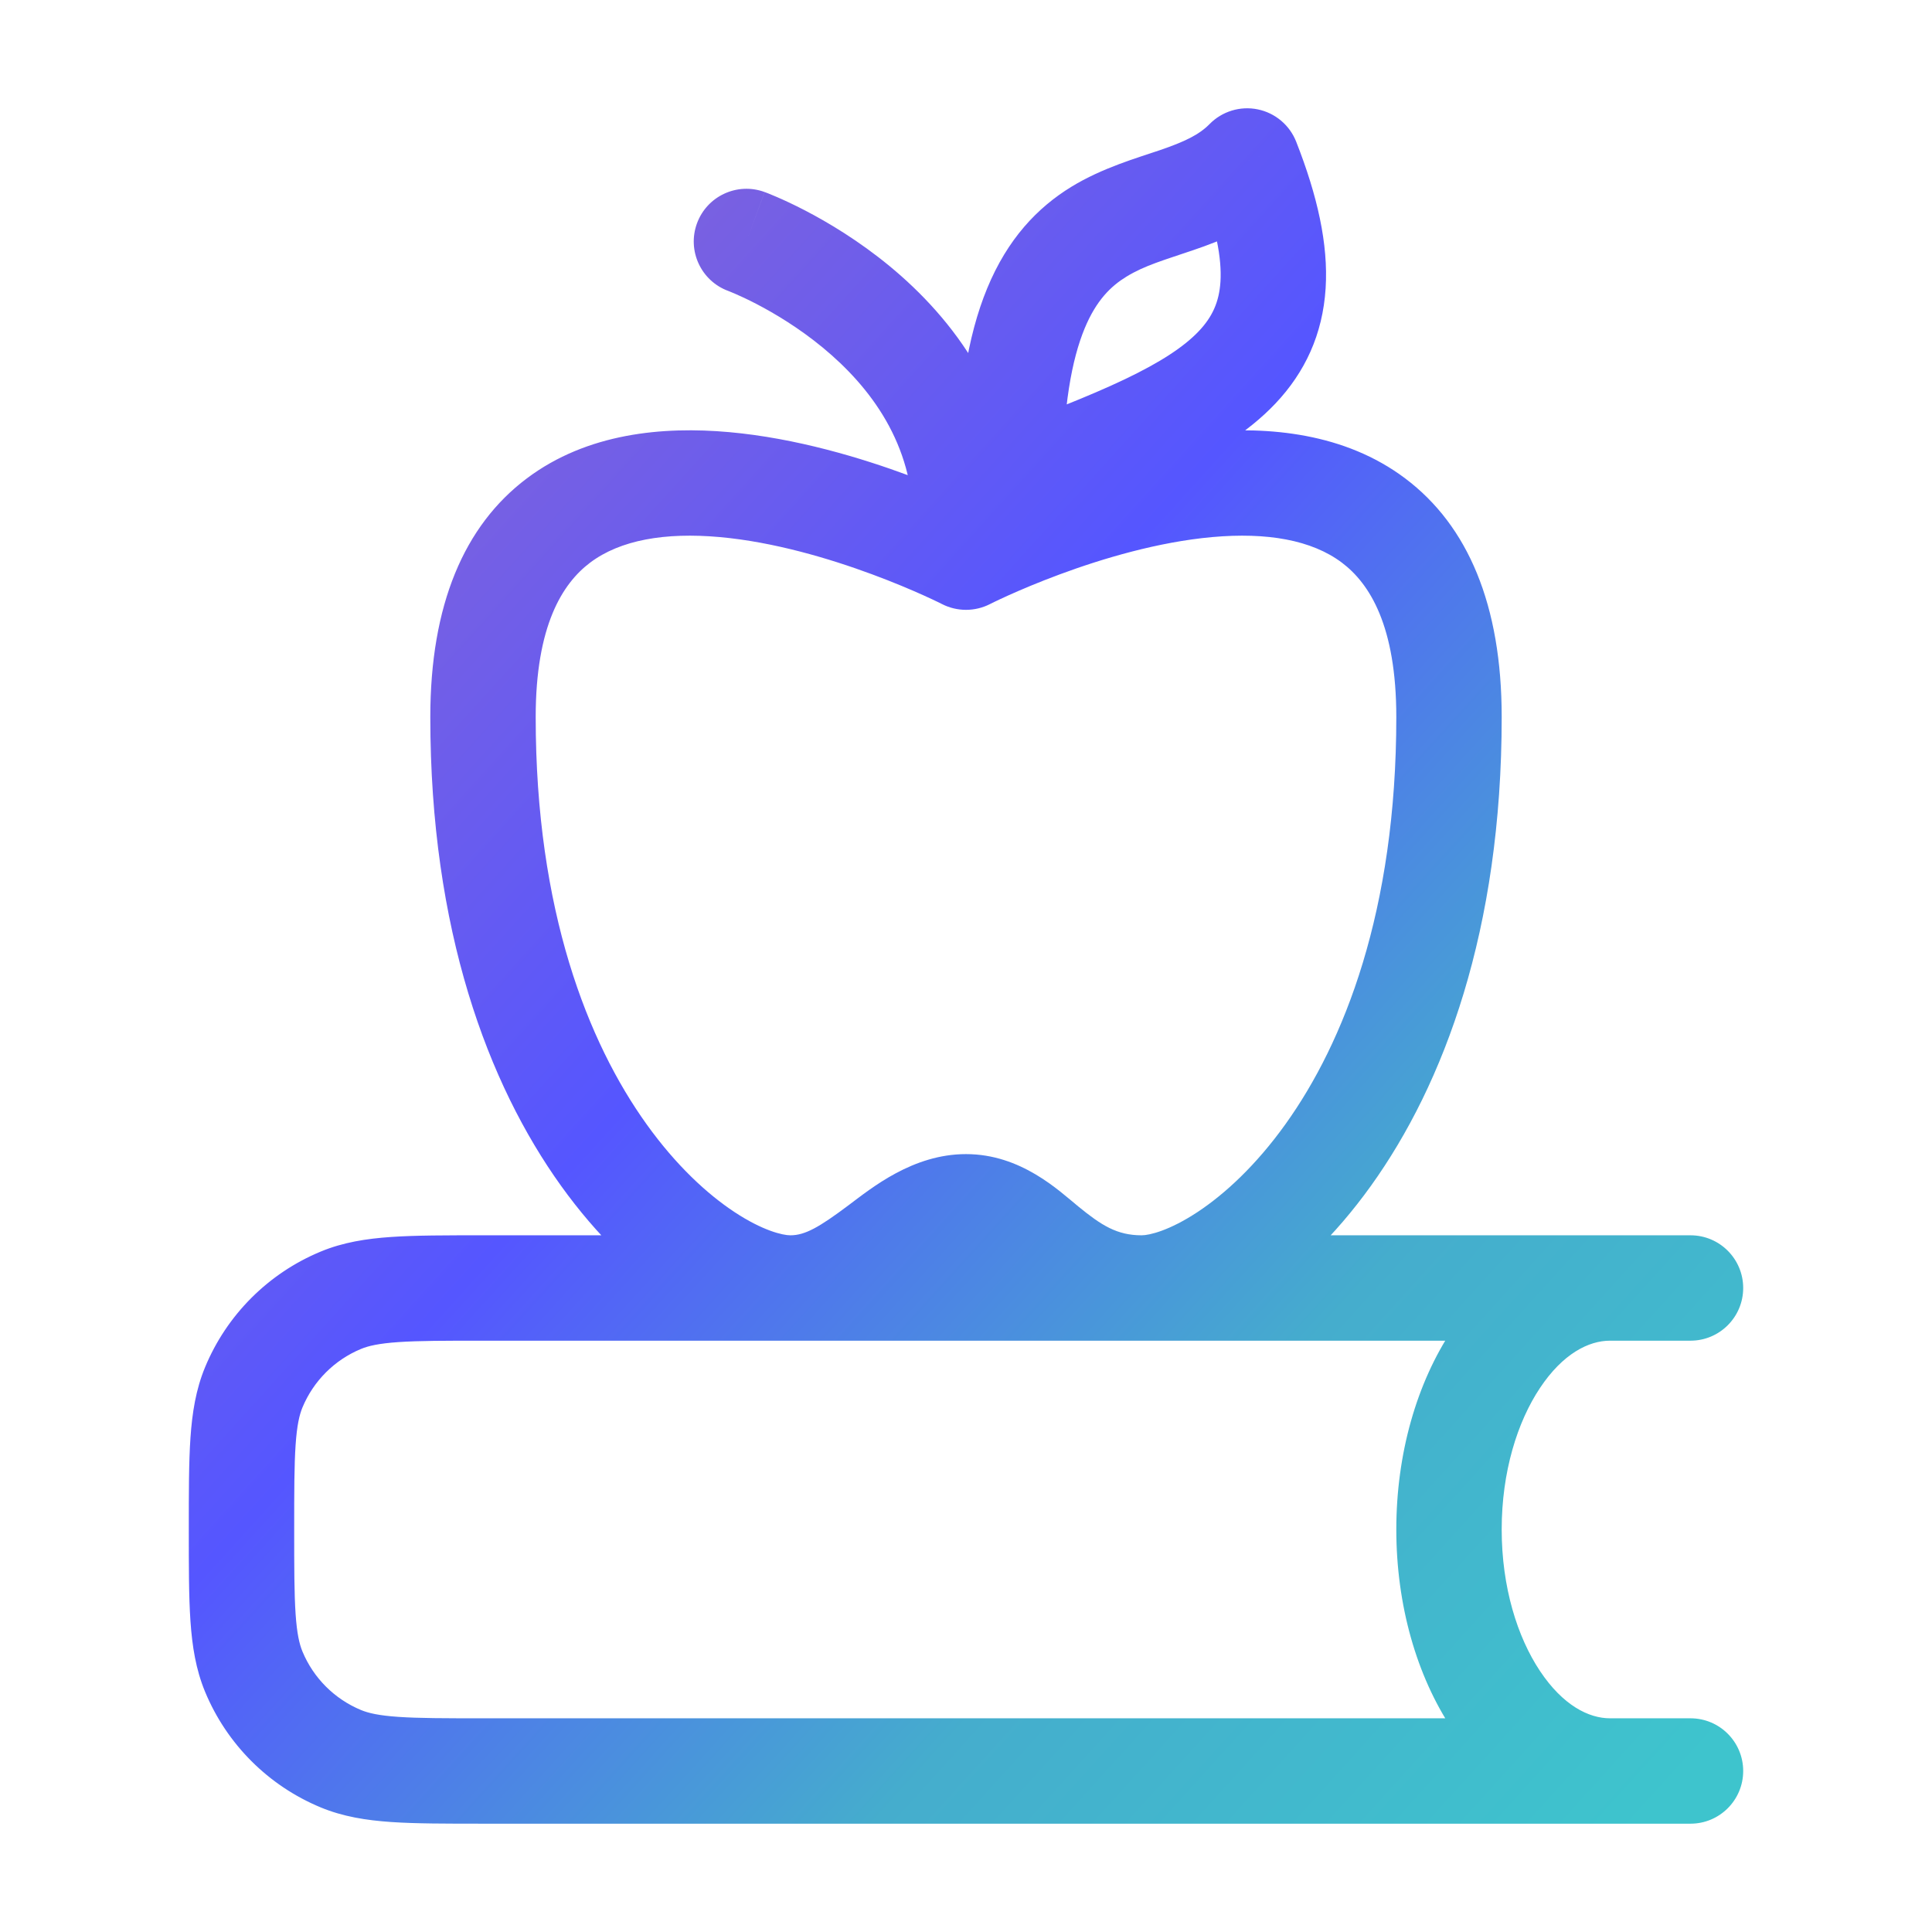 <svg width="110" height="110" viewBox="0 0 110 110" fill="none" xmlns="http://www.w3.org/2000/svg">
<path d="M14.448 95.174L11.676 96.322L11.676 96.322L14.448 95.174ZM19.409 100.135L18.261 102.907L18.261 102.907L19.409 100.135ZM19.409 74.031L18.261 71.259L18.261 71.259L19.409 74.031ZM14.448 78.991L11.676 77.843L14.448 78.991ZM96.25 76.333C97.907 76.333 99.25 74.99 99.25 73.333C99.25 71.676 97.907 70.333 96.25 70.333V76.333ZM96.25 103.833C97.907 103.833 99.25 102.49 99.25 100.833C99.25 99.176 97.907 97.833 96.25 97.833V103.833ZM55 31.722L53.635 34.394C54.492 34.831 55.508 34.831 56.365 34.394L55 31.722ZM65 73.333L65 70.333L65 70.333L65 73.333ZM52 29.791C52 31.448 53.343 32.791 55 32.791C56.657 32.791 58 31.448 58 29.791H52ZM43.533 10.933C41.977 10.362 40.254 11.161 39.683 12.717C39.113 14.272 39.912 15.996 41.467 16.566L43.533 10.933ZM57.5 27.499H54.5C54.5 28.486 54.985 29.41 55.798 29.97C56.611 30.53 57.647 30.654 58.569 30.302L57.5 27.499ZM71.008 9.166L73.8 8.069C73.428 7.123 72.603 6.429 71.607 6.226C70.611 6.023 69.58 6.339 68.868 7.064L71.008 9.166ZM10.75 87.083C10.75 89.177 10.748 90.898 10.844 92.302C10.942 93.734 11.151 95.053 11.676 96.322L17.219 94.026C17.047 93.61 16.907 93.02 16.83 91.894C16.752 90.742 16.75 89.259 16.75 87.083H10.75ZM27.5 97.833C25.323 97.833 23.841 97.831 22.689 97.752C21.563 97.676 20.973 97.535 20.557 97.363L18.261 102.907C19.529 103.432 20.849 103.641 22.28 103.739C23.684 103.834 25.405 103.833 27.5 103.833V97.833ZM11.676 96.322C12.911 99.303 15.28 101.672 18.261 102.907L20.557 97.363C19.046 96.737 17.845 95.537 17.219 94.026L11.676 96.322ZM27.5 70.333C25.405 70.333 23.684 70.331 22.28 70.427C20.849 70.525 19.529 70.733 18.261 71.259L20.557 76.802C20.973 76.63 21.563 76.49 22.689 76.413C23.841 76.334 25.323 76.333 27.5 76.333V70.333ZM16.75 87.083C16.75 84.906 16.752 83.424 16.83 82.271C16.907 81.146 17.047 80.555 17.219 80.139L11.676 77.843C11.151 79.112 10.942 80.432 10.844 81.863C10.748 83.267 10.75 84.988 10.75 87.083H16.75ZM18.261 71.259C15.28 72.494 12.911 74.862 11.676 77.843L17.219 80.139C17.845 78.629 19.046 77.428 20.557 76.802L18.261 71.259ZM96.25 70.333H91.667V76.333H96.25V70.333ZM91.667 70.333H27.5V76.333H91.667V70.333ZM27.5 103.833H91.667V97.833H27.5V103.833ZM91.667 103.833H96.25V97.833H91.667V103.833ZM91.667 97.833C90.451 97.833 88.982 97.093 87.681 95.141C86.394 93.21 85.5 90.37 85.5 87.083H79.5C79.5 91.389 80.658 95.424 82.689 98.469C84.705 101.494 87.82 103.833 91.667 103.833V97.833ZM85.5 87.083C85.5 83.795 86.394 80.955 87.681 79.024C88.982 77.072 90.451 76.333 91.667 76.333V70.333C87.82 70.333 84.705 72.671 82.689 75.696C80.658 78.741 79.5 82.776 79.5 87.083H85.5ZM55 31.722C56.365 29.05 56.364 29.05 56.363 29.049C56.362 29.049 56.361 29.049 56.36 29.048C56.358 29.047 56.356 29.046 56.353 29.044C56.347 29.041 56.34 29.038 56.331 29.033C56.313 29.024 56.288 29.012 56.257 28.996C56.195 28.965 56.107 28.922 55.996 28.868C55.772 28.761 55.453 28.61 55.051 28.428C54.249 28.067 53.11 27.581 51.746 27.075C49.047 26.075 45.329 24.946 41.519 24.604C37.765 24.266 33.435 24.65 29.994 27.239C26.419 29.927 24.5 34.449 24.5 40.828H30.5C30.5 35.63 32.019 33.224 33.6 32.034C35.315 30.744 37.86 30.299 40.981 30.579C44.046 30.855 47.203 31.791 49.661 32.702C50.874 33.151 51.884 33.582 52.586 33.898C52.936 34.056 53.207 34.185 53.387 34.271C53.477 34.315 53.543 34.348 53.585 34.368C53.606 34.379 53.621 34.386 53.629 34.391C53.633 34.393 53.636 34.394 53.637 34.395C53.638 34.395 53.638 34.395 53.637 34.395C53.637 34.395 53.637 34.394 53.636 34.394C53.636 34.394 53.635 34.394 55 31.722ZM24.5 40.828C24.5 52.96 27.784 61.715 31.942 67.513C34.012 70.399 36.303 72.556 38.508 74.013C40.644 75.424 42.94 76.333 45 76.333V70.333C44.566 70.333 43.429 70.073 41.815 69.007C40.272 67.988 38.499 66.361 36.818 64.016C33.472 59.351 30.5 51.854 30.5 40.828H24.5ZM45 76.333C48.14 76.333 50.499 74.48 51.912 73.422C53.682 72.097 54.353 71.71 55 71.71V65.71C51.972 65.71 49.632 67.634 48.315 68.62C46.641 69.874 45.838 70.333 45 70.333V76.333ZM55 31.722C56.365 34.394 56.364 34.394 56.364 34.394C56.363 34.394 56.363 34.395 56.363 34.395C56.362 34.395 56.362 34.395 56.363 34.395C56.364 34.394 56.367 34.393 56.371 34.391C56.379 34.386 56.394 34.379 56.415 34.368C56.457 34.348 56.523 34.315 56.613 34.271C56.793 34.185 57.064 34.056 57.414 33.898C58.116 33.582 59.126 33.151 60.339 32.702C62.797 31.791 65.954 30.855 69.019 30.579C72.14 30.299 74.685 30.744 76.4 32.034C77.981 33.224 79.5 35.63 79.5 40.828H85.5C85.5 34.449 83.581 29.927 80.007 27.239C76.565 24.65 72.235 24.266 68.481 24.604C64.671 24.946 60.953 26.075 58.254 27.075C56.89 27.581 55.751 28.067 54.949 28.428C54.547 28.61 54.228 28.761 54.004 28.868C53.893 28.922 53.805 28.965 53.743 28.996C53.712 29.012 53.687 29.024 53.669 29.033C53.66 29.038 53.653 29.041 53.647 29.044C53.644 29.046 53.642 29.047 53.64 29.048C53.639 29.049 53.638 29.049 53.637 29.049C53.636 29.05 53.635 29.05 55 31.722ZM79.5 40.828C79.5 51.854 76.528 59.351 73.182 64.016C71.501 66.361 69.728 67.988 68.185 69.007C66.571 70.073 65.433 70.333 65 70.333V76.333C67.06 76.333 69.356 75.424 71.492 74.013C73.698 72.556 75.988 70.399 78.058 67.513C82.216 61.715 85.5 52.96 85.5 40.828H79.5ZM65 70.333C63.595 70.333 62.711 69.767 61.401 68.697C60.287 67.788 58.135 65.71 55 65.71V71.71C55.54 71.71 55.888 71.942 57.606 73.345C59.127 74.587 61.405 76.333 65 76.333L65 70.333ZM58 29.791C58 22.84 54.176 18.061 50.659 15.159C48.894 13.703 47.142 12.661 45.836 11.982C45.179 11.641 44.626 11.387 44.227 11.215C44.027 11.129 43.865 11.062 43.748 11.015C43.689 10.992 43.641 10.974 43.605 10.96C43.587 10.953 43.572 10.947 43.56 10.943C43.554 10.941 43.548 10.938 43.544 10.937C43.542 10.936 43.54 10.935 43.538 10.935C43.537 10.934 43.536 10.934 43.535 10.934C43.534 10.933 43.533 10.933 42.5 13.749C41.467 16.566 41.466 16.566 41.465 16.565C41.465 16.565 41.464 16.565 41.463 16.564C41.462 16.564 41.461 16.564 41.461 16.564C41.459 16.563 41.458 16.563 41.458 16.563C41.458 16.563 41.461 16.564 41.467 16.566C41.478 16.57 41.5 16.579 41.533 16.592C41.598 16.618 41.705 16.661 41.847 16.723C42.132 16.846 42.555 17.039 43.07 17.307C44.108 17.846 45.481 18.666 46.841 19.787C49.574 22.042 52 25.283 52 29.791H58ZM60.5 27.499C60.5 23.137 61.043 20.426 61.751 18.709C62.419 17.089 63.258 16.289 64.133 15.752C65.175 15.113 66.273 14.811 67.968 14.232C69.501 13.707 71.495 12.95 73.148 11.268L68.868 7.064C68.269 7.673 67.449 8.068 66.027 8.554C64.768 8.985 62.77 9.55 60.998 10.636C59.059 11.825 57.365 13.606 56.204 16.421C55.083 19.14 54.5 22.719 54.5 27.499H60.5ZM58.569 30.302C61.531 29.173 64.278 28.126 66.589 27.026C68.888 25.931 71.016 24.666 72.615 22.978C74.297 21.201 75.311 19.041 75.476 16.41C75.634 13.895 75.005 11.135 73.8 8.069L68.216 10.263C69.262 12.926 69.568 14.751 69.488 16.034C69.415 17.2 69.018 18.05 68.257 18.853C67.414 19.744 66.07 20.628 64.01 21.609C61.961 22.584 59.461 23.54 56.431 24.696L58.569 30.302Z" fill="url(#paint0_linear_2587_15765)"/>
<defs>
<linearGradient id="paint0_linear_2587_15765" x1="-26.995" y1="54.719" x2="63.666" y2="136.816" gradientUnits="userSpaceOnUse">
<stop stop-color="#9168CD"/>
<stop offset="0.425" stop-color="#5556FF"/>
<stop offset="0.735" stop-color="#45ADCD"/>
<stop offset="1" stop-color="#3EC4CD"/>
</linearGradient>
</defs>
</svg>
